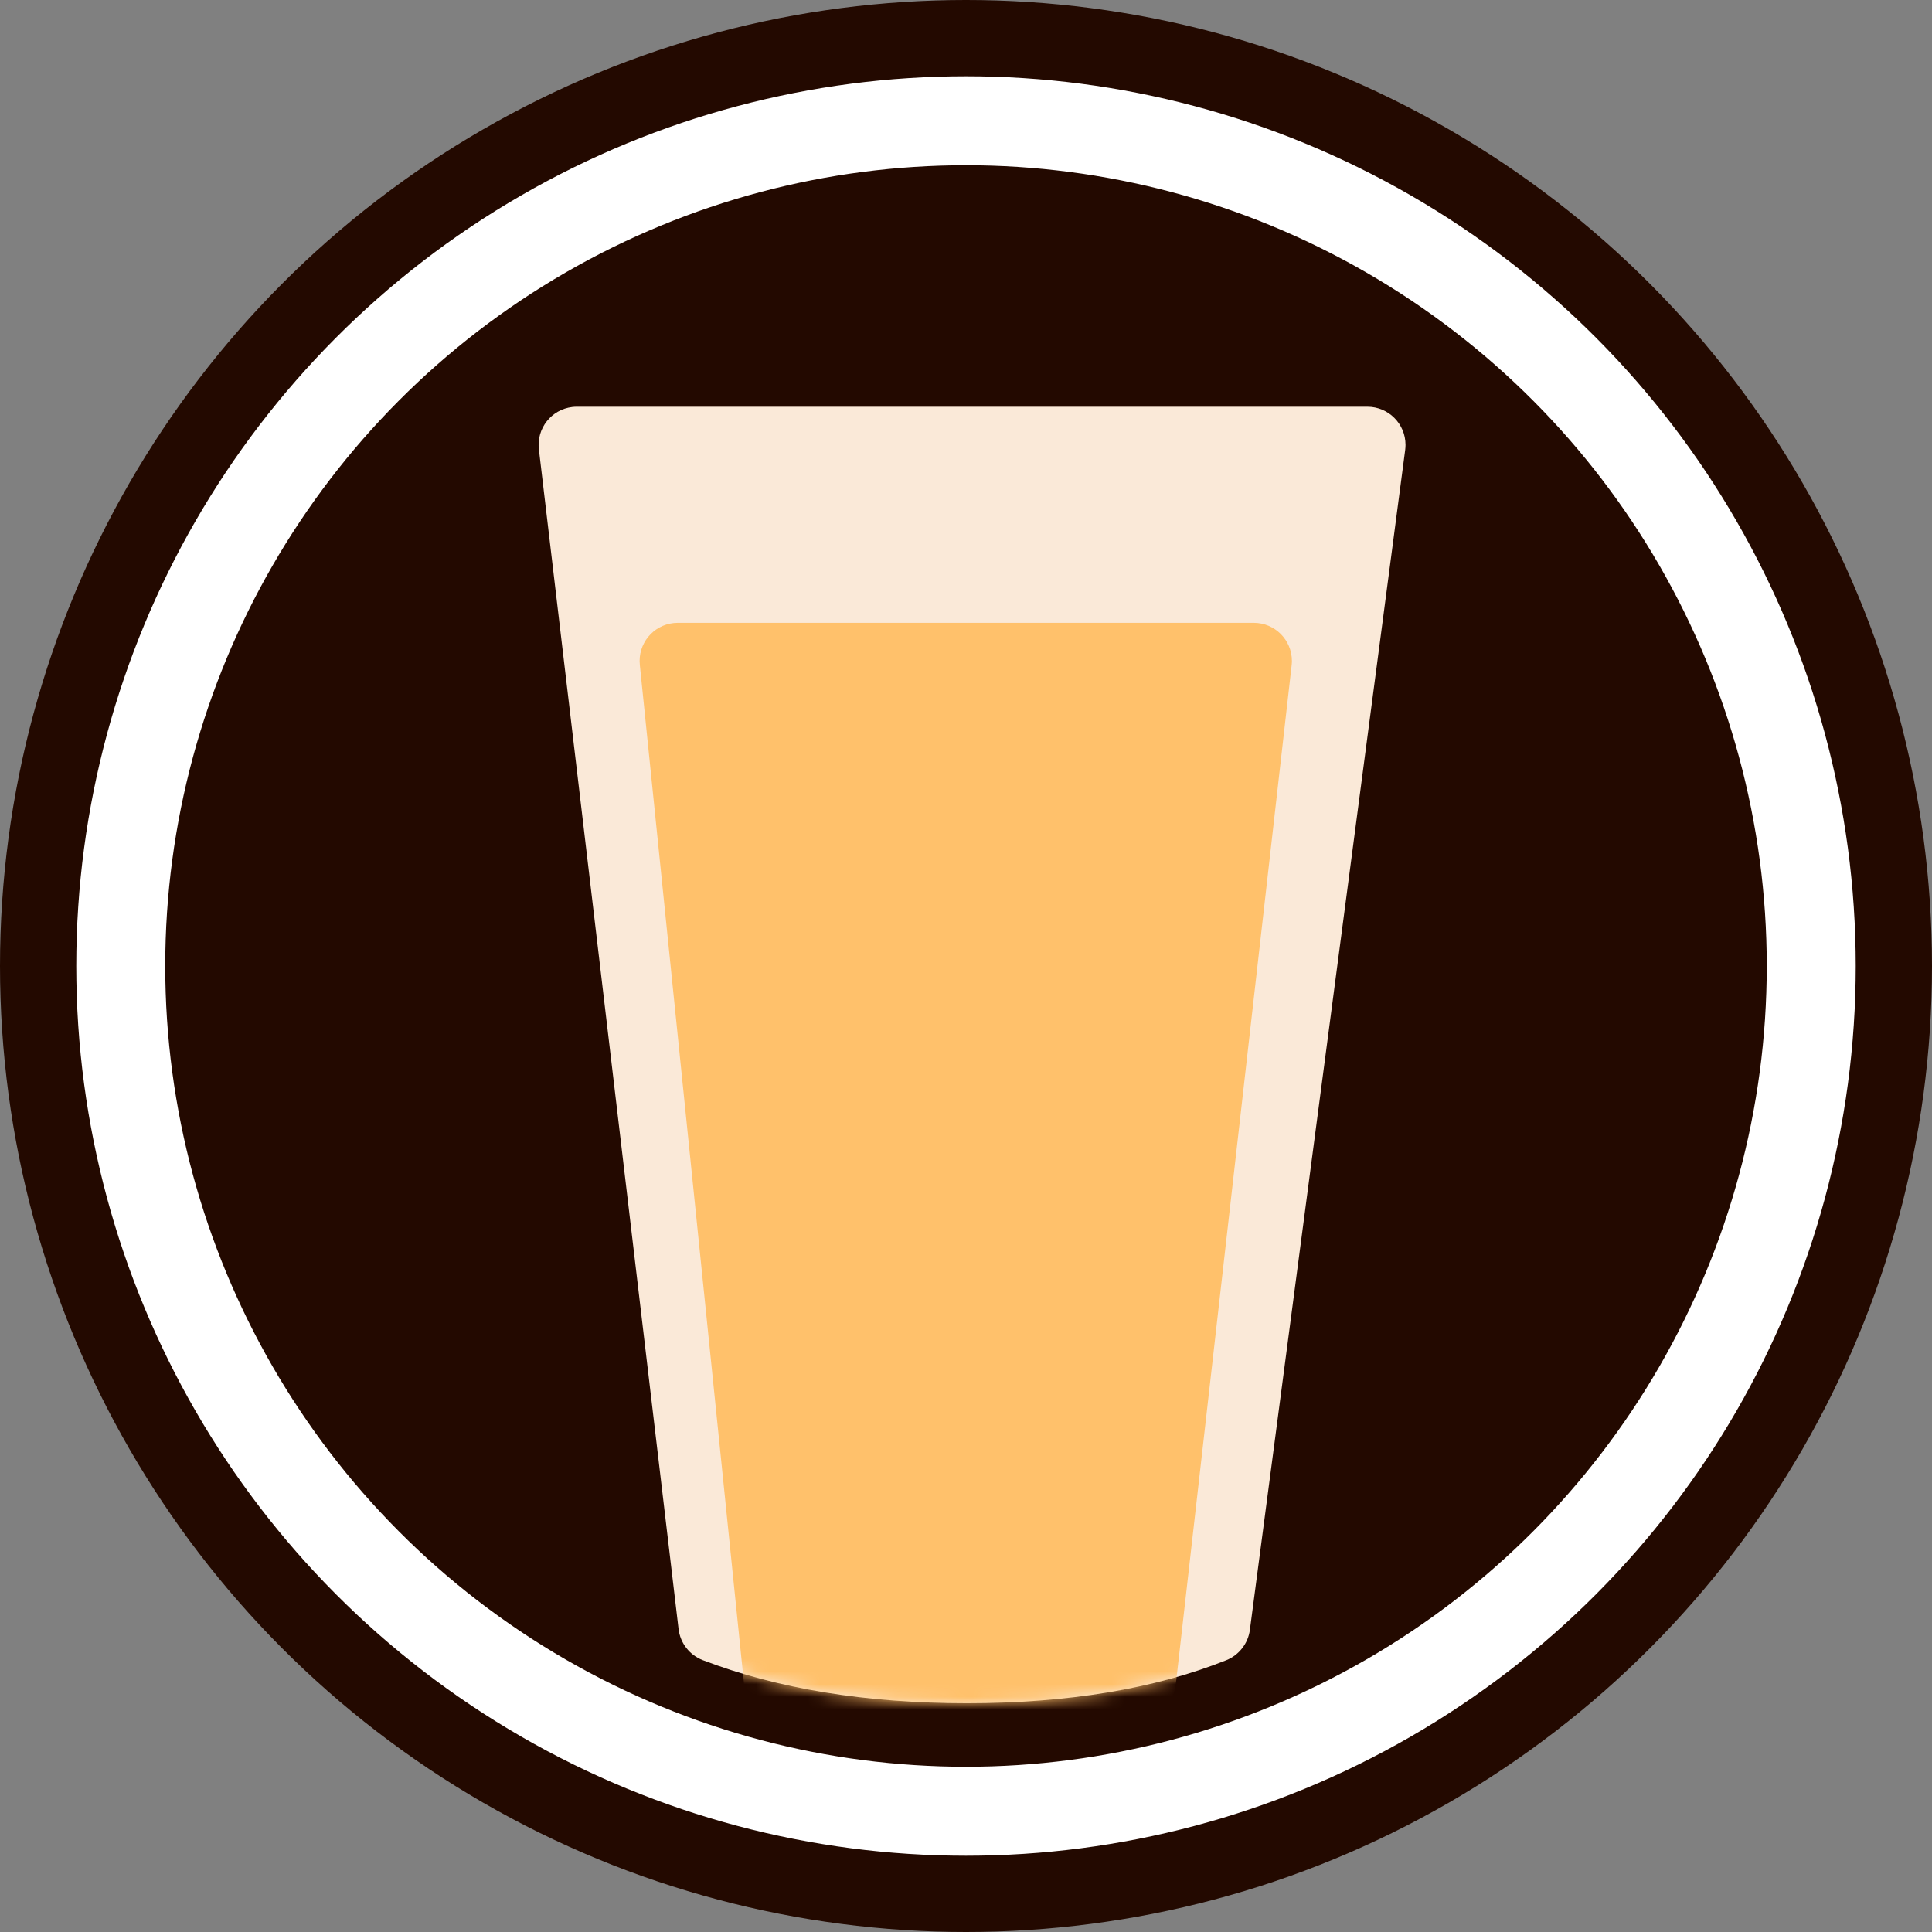 <?xml version="1.0" encoding="UTF-8"?>
<svg width="152px" height="152px" viewBox="0 0 152 152" version="1.1" xmlns="http://www.w3.org/2000/svg" xmlns:xlink="http://www.w3.org/1999/xlink">
    <rect x="0" y="0" width="152" height="152" fill="#808080" stroke="none"/>
    <!-- Generator: Sketch 63.1 (92452) - https://sketch.com -->
    <title>Group</title>
    <desc>Created with Sketch.</desc>
    <defs>
        <path d="M3.376,5.68434189e-14 L65.579,5.68434189e-14 C67.236,5.69831489e-14 68.579,1.343 68.579,3 C68.579,3.131 68.571,3.262 68.554,3.391 L56.335,96.225 C56.194,97.302 55.48,98.218 54.471,98.62 C48.814,100.873 42.014,102 34.073,102 C26.125,102 19.198,100.871 13.294,98.614 C12.252,98.215 11.517,97.272 11.386,96.164 L0.397,3.353 C0.202,1.707 1.378,0.216 3.023,0.021 C3.14,0.007 3.258,5.8197342e-14 3.376,5.68434189e-14 Z" id="path-1"></path>
    </defs>
    <g id="Page-1" stroke="none" stroke-width="1" fill="none" fill-rule="evenodd">
        <g id="Desktop-HD" transform="translate(-644, -91)">
            <g id="Group" transform="translate(644, 91)">
                <circle id="Oval" fill="#230900" cx="76" cy="76" r="76"></circle>
                <circle id="Oval" stroke="#FFFFFF" stroke-width="7" cx="76" cy="76" r="66.5"></circle>
                <g id="Rectangle" transform="translate(42, 32)">
                    <mask id="mask-2" fill="white">
                        <use xlink:href="#path-1"></use>
                    </mask>
                    <use id="Mask" fill="#FAE9D8" xlink:href="#path-1"></use>
                    <path d="M11.322,17 L56.64,17 C58.297,17 59.64,18.343 59.64,20 C59.64,20.113 59.633,20.226 59.62,20.339 L50.507,100.509 C50.372,101.692 49.551,102.683 48.414,103.036 C42.039,105.012 37.127,106 33.678,106 C30.228,106 25.22,105.011 18.654,103.032 C17.495,102.683 16.659,101.67 16.535,100.465 L8.338,20.305 C8.169,18.657 9.369,17.184 11.017,17.016 C11.119,17.005 11.221,17 11.322,17 Z" fill="#FFC16B" mask="url(#mask-2)"></path>
                </g>
            </g>
        </g>
    </g>
</svg>
<!-- blue: #2164AB brown: #230900; yellow: #FAAC41 froth: #FAE9D8-->
